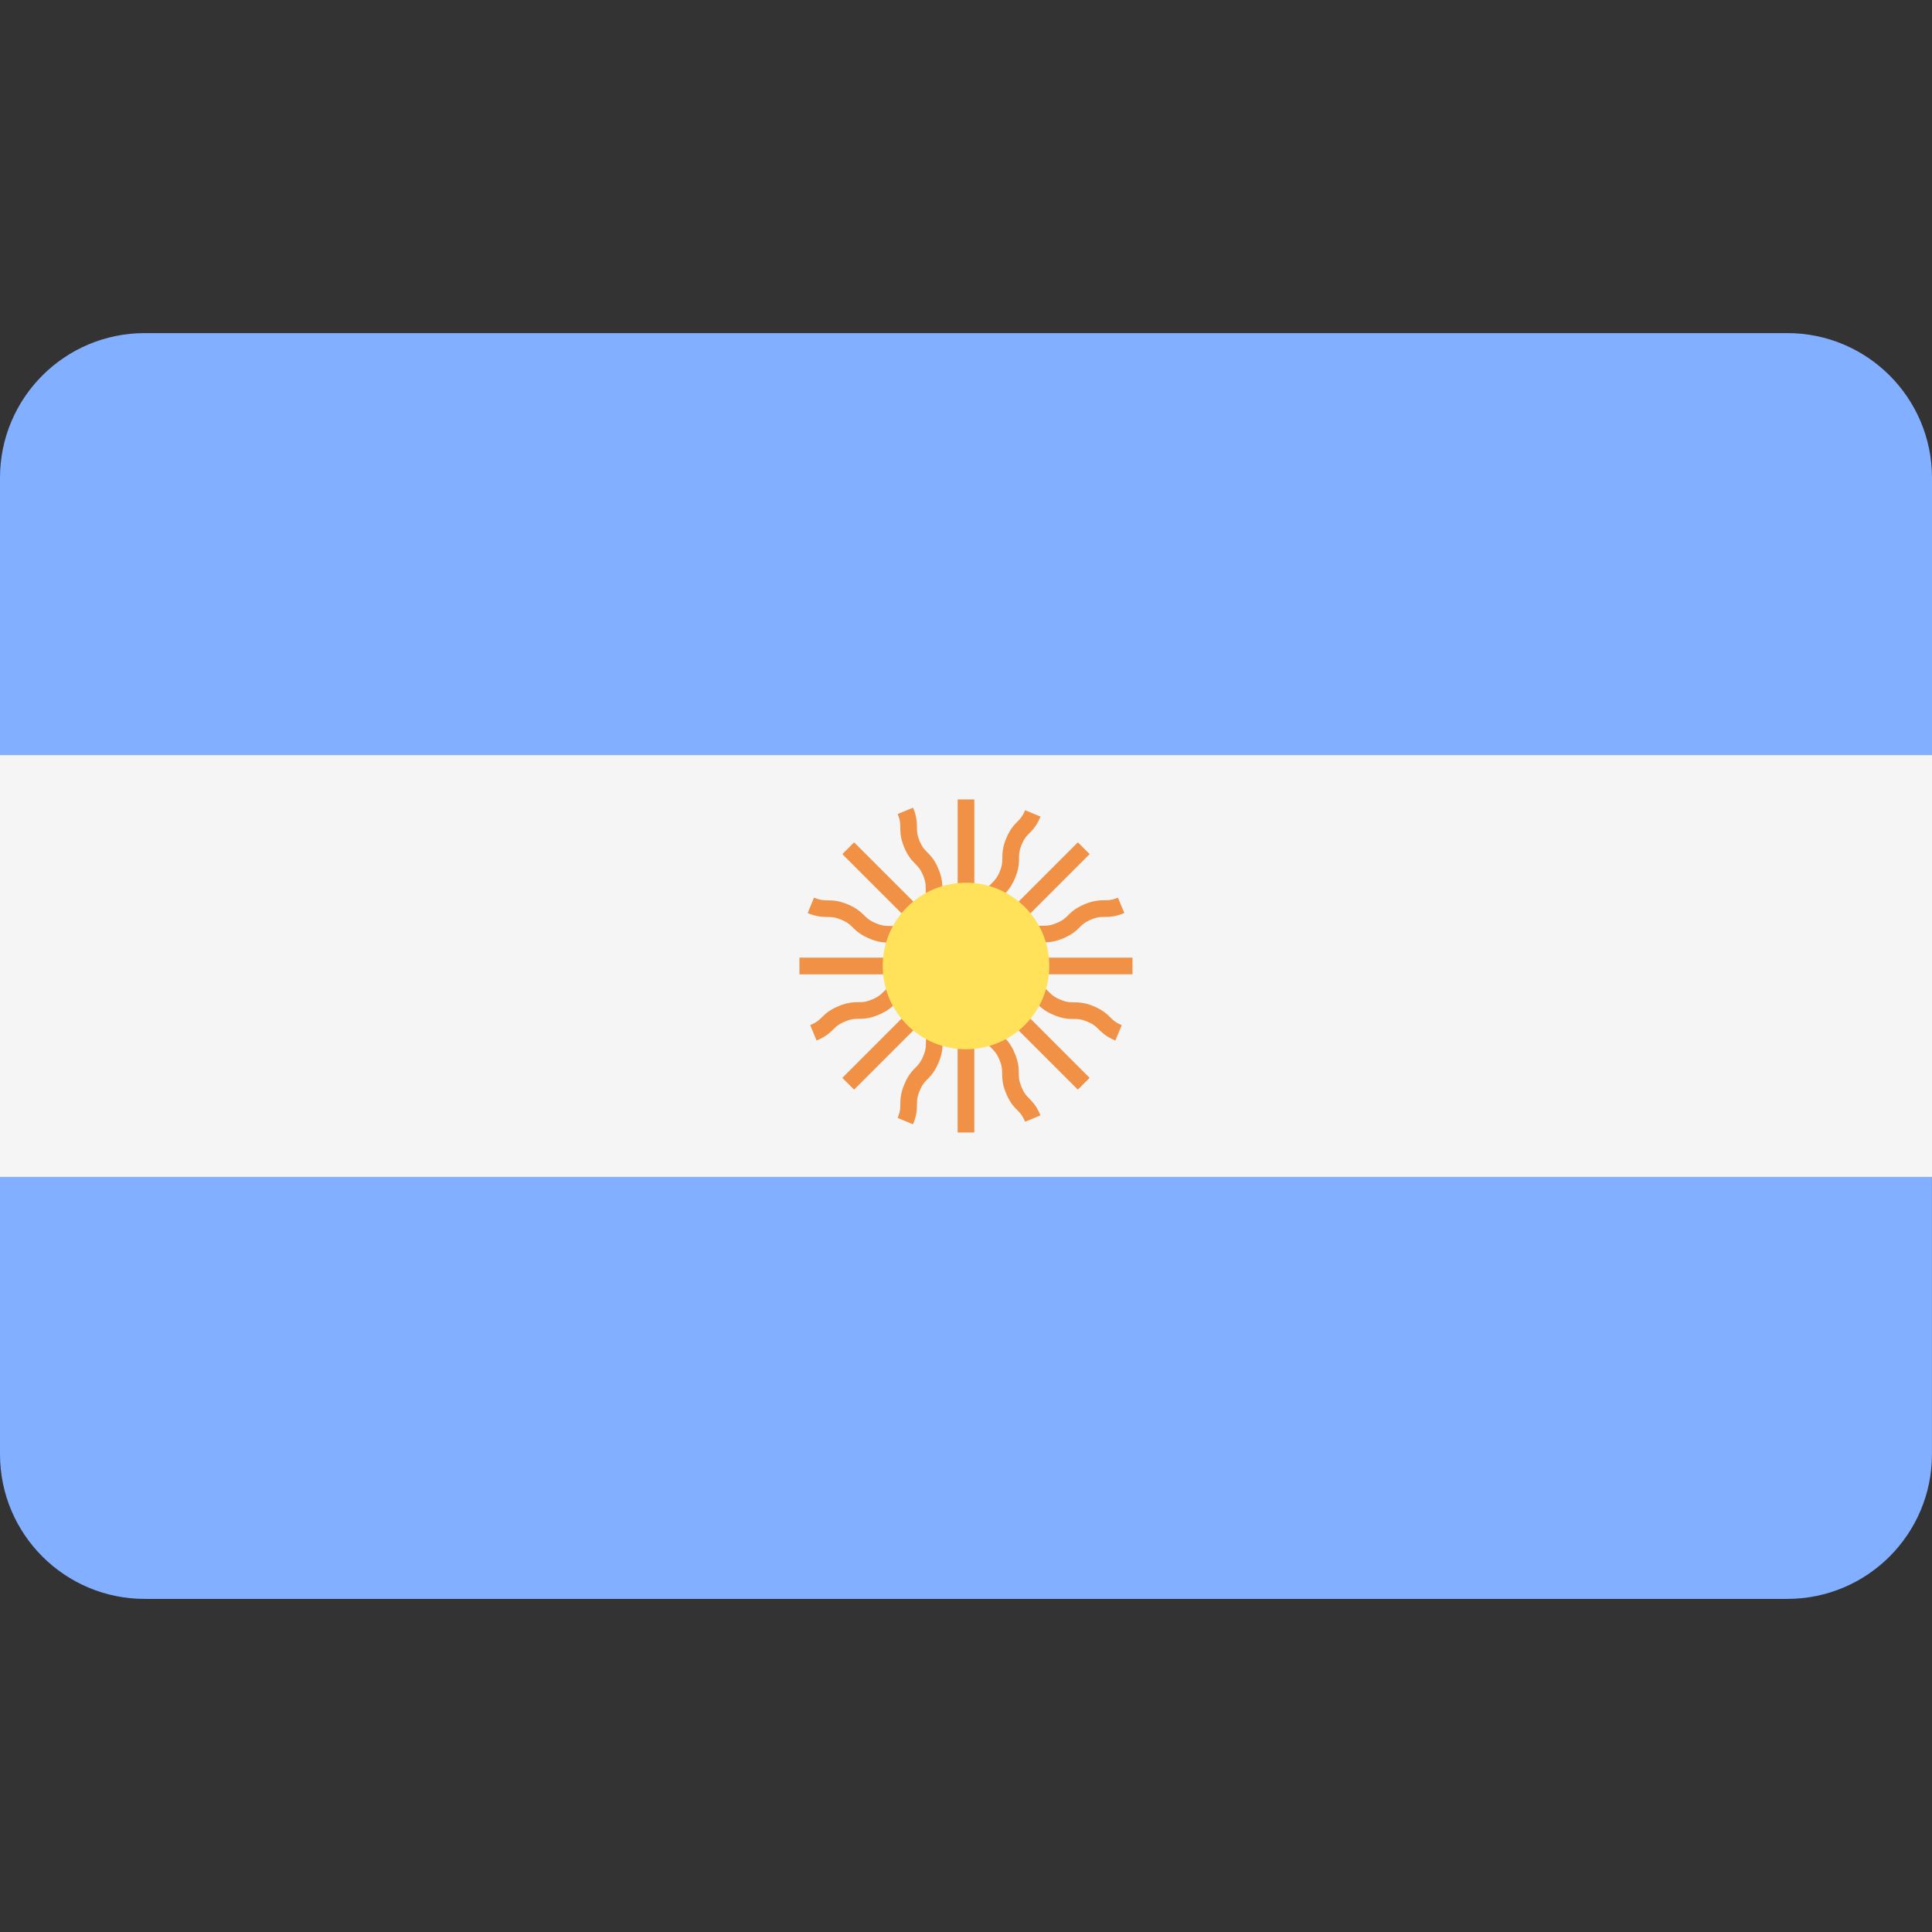 <svg xmlns="http://www.w3.org/2000/svg" viewBox="0 0 512 512"><rect x="0" y="0" width="512" height="512" fill="#333333" stroke="none"/><path d="M473.655 88.276h-435.3C17.167 88.276 0 105.443 0 126.62v73.47h512v-73.47c0-21.178-17.167-38.345-38.345-38.345zM0 385.38c0 21.177 17.167 38.345 38.345 38.345h435.3c21.177 0 38.345-17.167 38.345-38.345V311.9H0v73.47z" fill="#82afff"/><path d="M0 200.1h512v111.8H0z" fill="#f5f5f5"/><path d="M300.138 253.793h-31.784c.593-.45 1.062-.893 1.486-1.31.776-.76 1.393-1.362 3.03-2.035 1.646-.7 2.508-.698 3.6-.715 1.314-.01 2.802-.034 5.233-1.035 2.427-1.01 3.487-2.044 4.423-2.957.776-.76 1.393-1.362 3.034-2.044 1.633-.68 2.492-.7 3.577-.698 1.31-.018 2.797-.034 5.228-1.043l-1.698-4.07c-1.633.68-2.492.7-3.577.698-1.31.018-2.797.034-5.224 1.035-2.426 1.01-3.487 2.044-4.423 2.957-.776.76-1.393 1.362-3.03 2.035-1.646.7-2.508.698-3.6.715-1.314.01-2.802.034-5.233 1.043-2.426 1-3.487 2.044-4.423 2.957-.764.743-1.395 1.338-2.967 2.002l24.98-24.977-3.12-3.12-22.485 22.482c.1-.735.126-1.39.132-1.982.013-1.095.022-1.95.703-3.595s1.284-2.26 2.044-3.034c.922-.94 1.96-2.008 2.97-4.44s1.022-3.914 1.035-5.224c.013-1.086.022-1.95.698-3.586s1.28-2.25 2.04-3.026c.918-.94 1.956-2 2.962-4.423l-4.077-1.69c-.68 1.637-1.28 2.25-2.04 3.026-.918.94-1.956 2-2.962 4.423-1.004 2.43-1.022 3.914-1.035 5.224-.013 1.086-.022 1.95-.698 3.586-.68 1.646-1.284 2.26-2.044 3.034-.922.94-1.96 2.008-2.97 4.44s-1.022 3.923-1.038 5.233c-.01 1.063-.04 1.922-.676 3.5V211.86h-4.414v31.783a15.79 15.79 0 0 0-1.306-1.481c-.762-.776-1.362-1.397-2.044-3.034-.68-1.646-.694-2.508-.707-3.604-.013-1.31-.03-2.802-1.038-5.233-1.004-2.422-2.044-3.482-2.962-4.423-.76-.776-1.357-1.388-2.04-3.026-.676-1.638-.685-2.5-.698-3.586-.013-1.31-.03-2.793-1.035-5.216l-4.077 1.69c.676 1.638.685 2.492.698 3.577.013 1.31.03 2.793 1.035 5.224 1.004 2.422 2.044 3.482 2.962 4.423.76.776 1.357 1.388 2.04 3.026.68 1.646.694 2.508.707 3.604.013 1.31.03 2.802 1.038 5.233s2.044 3.49 2.962 4.43c.748.76 1.34 1.395 2.004 2.962l-24.982-24.98-3.12 3.12 24.943 24.94c-1.368-.62-2.028-1.192-2.745-1.888-.943-.922-2.008-1.965-4.448-2.974-2.43-1-3.918-1.026-5.233-1.043-1.095-.01-1.956-.025-3.616-.715-1.66-.68-2.28-1.284-3.07-2.05-.943-.914-2.013-1.956-4.457-2.974-2.44-1.01-3.932-1.026-5.25-1.043-1.1-.018-1.965-.034-3.625-.724l-1.69 4.086c2.44 1.01 3.932 1.026 5.25 1.043 1.1.018 1.965.034 3.625.724 1.664.68 2.284 1.284 3.073 2.05.943.922 2.013 1.956 4.452 2.966 2.44 1.017 3.932 1.035 5.246 1.052 1.095.018 1.956.025 3.608.715 1.65.68 2.268 1.284 3.048 2.044.4.394.85.81 1.39 1.233H211.86v4.414h35.254c-1.393.53-2.264.597-3.262.612-1.314.01-2.802.034-5.237 1.035-2.435 1.01-3.505 2.05-4.448 2.966-.785.767-1.4 1.37-3.052 2.05-1.66.7-2.526.707-3.625.724-1.32.018-2.8.034-5.25 1.043-2.444 1.017-3.513 2.05-4.457 2.974-.79.767-1.41 1.37-3.07 2.05l1.69 4.086c2.44-1.017 3.51-2.05 4.452-2.974.79-.767 1.41-1.37 3.073-2.05 1.66-.7 2.526-.707 3.625-.724 1.32-.018 2.8-.034 5.255-1.052 2.43-1.01 3.496-2.044 4.44-2.966.78-.76 1.4-1.362 3.057-2.044 1.646-.7 2.513-.698 3.604-.715.558-.003 1.187-.04 1.868-.124l-22.55 22.546 3.12 3.12 24.93-24.927c-.614 1.362-1.18 2.02-1.88 2.738-.918.94-1.956 2.008-2.966 4.44s-1.03 3.932-1.043 5.24c-.018 1.095-.025 1.956-.712 3.612-.685 1.664-1.293 2.284-2.056 3.07-.922.94-1.96 2.017-2.974 4.457s-1.03 3.932-1.047 5.25c-.018 1.095-.03 1.965-.715 3.62l4.077 1.69c1.013-2.44 1.03-3.932 1.047-5.25.018-1.095.03-1.965.715-3.62.685-1.664 1.293-2.284 2.056-3.07.922-.94 1.96-2.017 2.974-4.457 1.01-2.43 1.03-3.932 1.043-5.24.018-1.095.025-1.956.712-3.612.68-1.655 1.284-2.268 2.047-3.052l1.233-1.395v31.878h4.414v-35.252c.526 1.4.593 2.26.608 3.26.013 1.31.034 2.802 1.043 5.233 1.004 2.44 2.047 3.51 2.966 4.448.762.785 1.366 1.405 2.05 3.06s.698 2.526.715 3.62c.018 1.32.034 2.8 1.047 5.25s2.05 3.518 2.974 4.457c.762.785 1.37 1.405 2.056 3.07l4.077-1.69c-1.013-2.44-2.05-3.518-2.974-4.457-.762-.785-1.37-1.405-2.056-3.07-.685-1.655-.698-2.526-.715-3.62-.018-1.32-.034-2.8-1.047-5.25s-2.047-3.51-2.966-4.448c-.762-.785-1.366-1.405-2.05-3.06-.685-1.646-.694-2.508-.712-3.604-.006-.557-.042-1.187-.126-1.868l22.552 22.55 3.12-3.12-22.482-22.478c.73.097 1.384.126 1.973.134 1.1.01 1.95.018 3.595.698 1.646.7 2.263 1.284 3.043 2.05.94.914 2.004 1.956 4.436 2.966 2.426 1 3.914 1.017 5.224 1.026 1.086.018 1.944.025 3.582.707 1.638.672 2.25 1.276 3.026 2.035.94.914 2 1.956 4.427 2.966l1.69-4.086c-1.638-.672-2.25-1.276-3.026-2.035-.94-.914-2-1.956-4.427-2.966-2.427-1-3.914-1.017-5.224-1.026-1.086-.018-1.944-.025-3.582-.707-1.646-.68-2.263-1.276-3.043-2.044-.94-.914-2.004-1.956-4.436-2.957-2.43-1.017-3.918-1.035-5.233-1.043-1.07-.018-1.937-.038-3.524-.68h35.35v-4.414h.003z" fill="#f09146"/><circle cx="256" cy="256" r="22.07" fill="#ffe15a"/></svg>